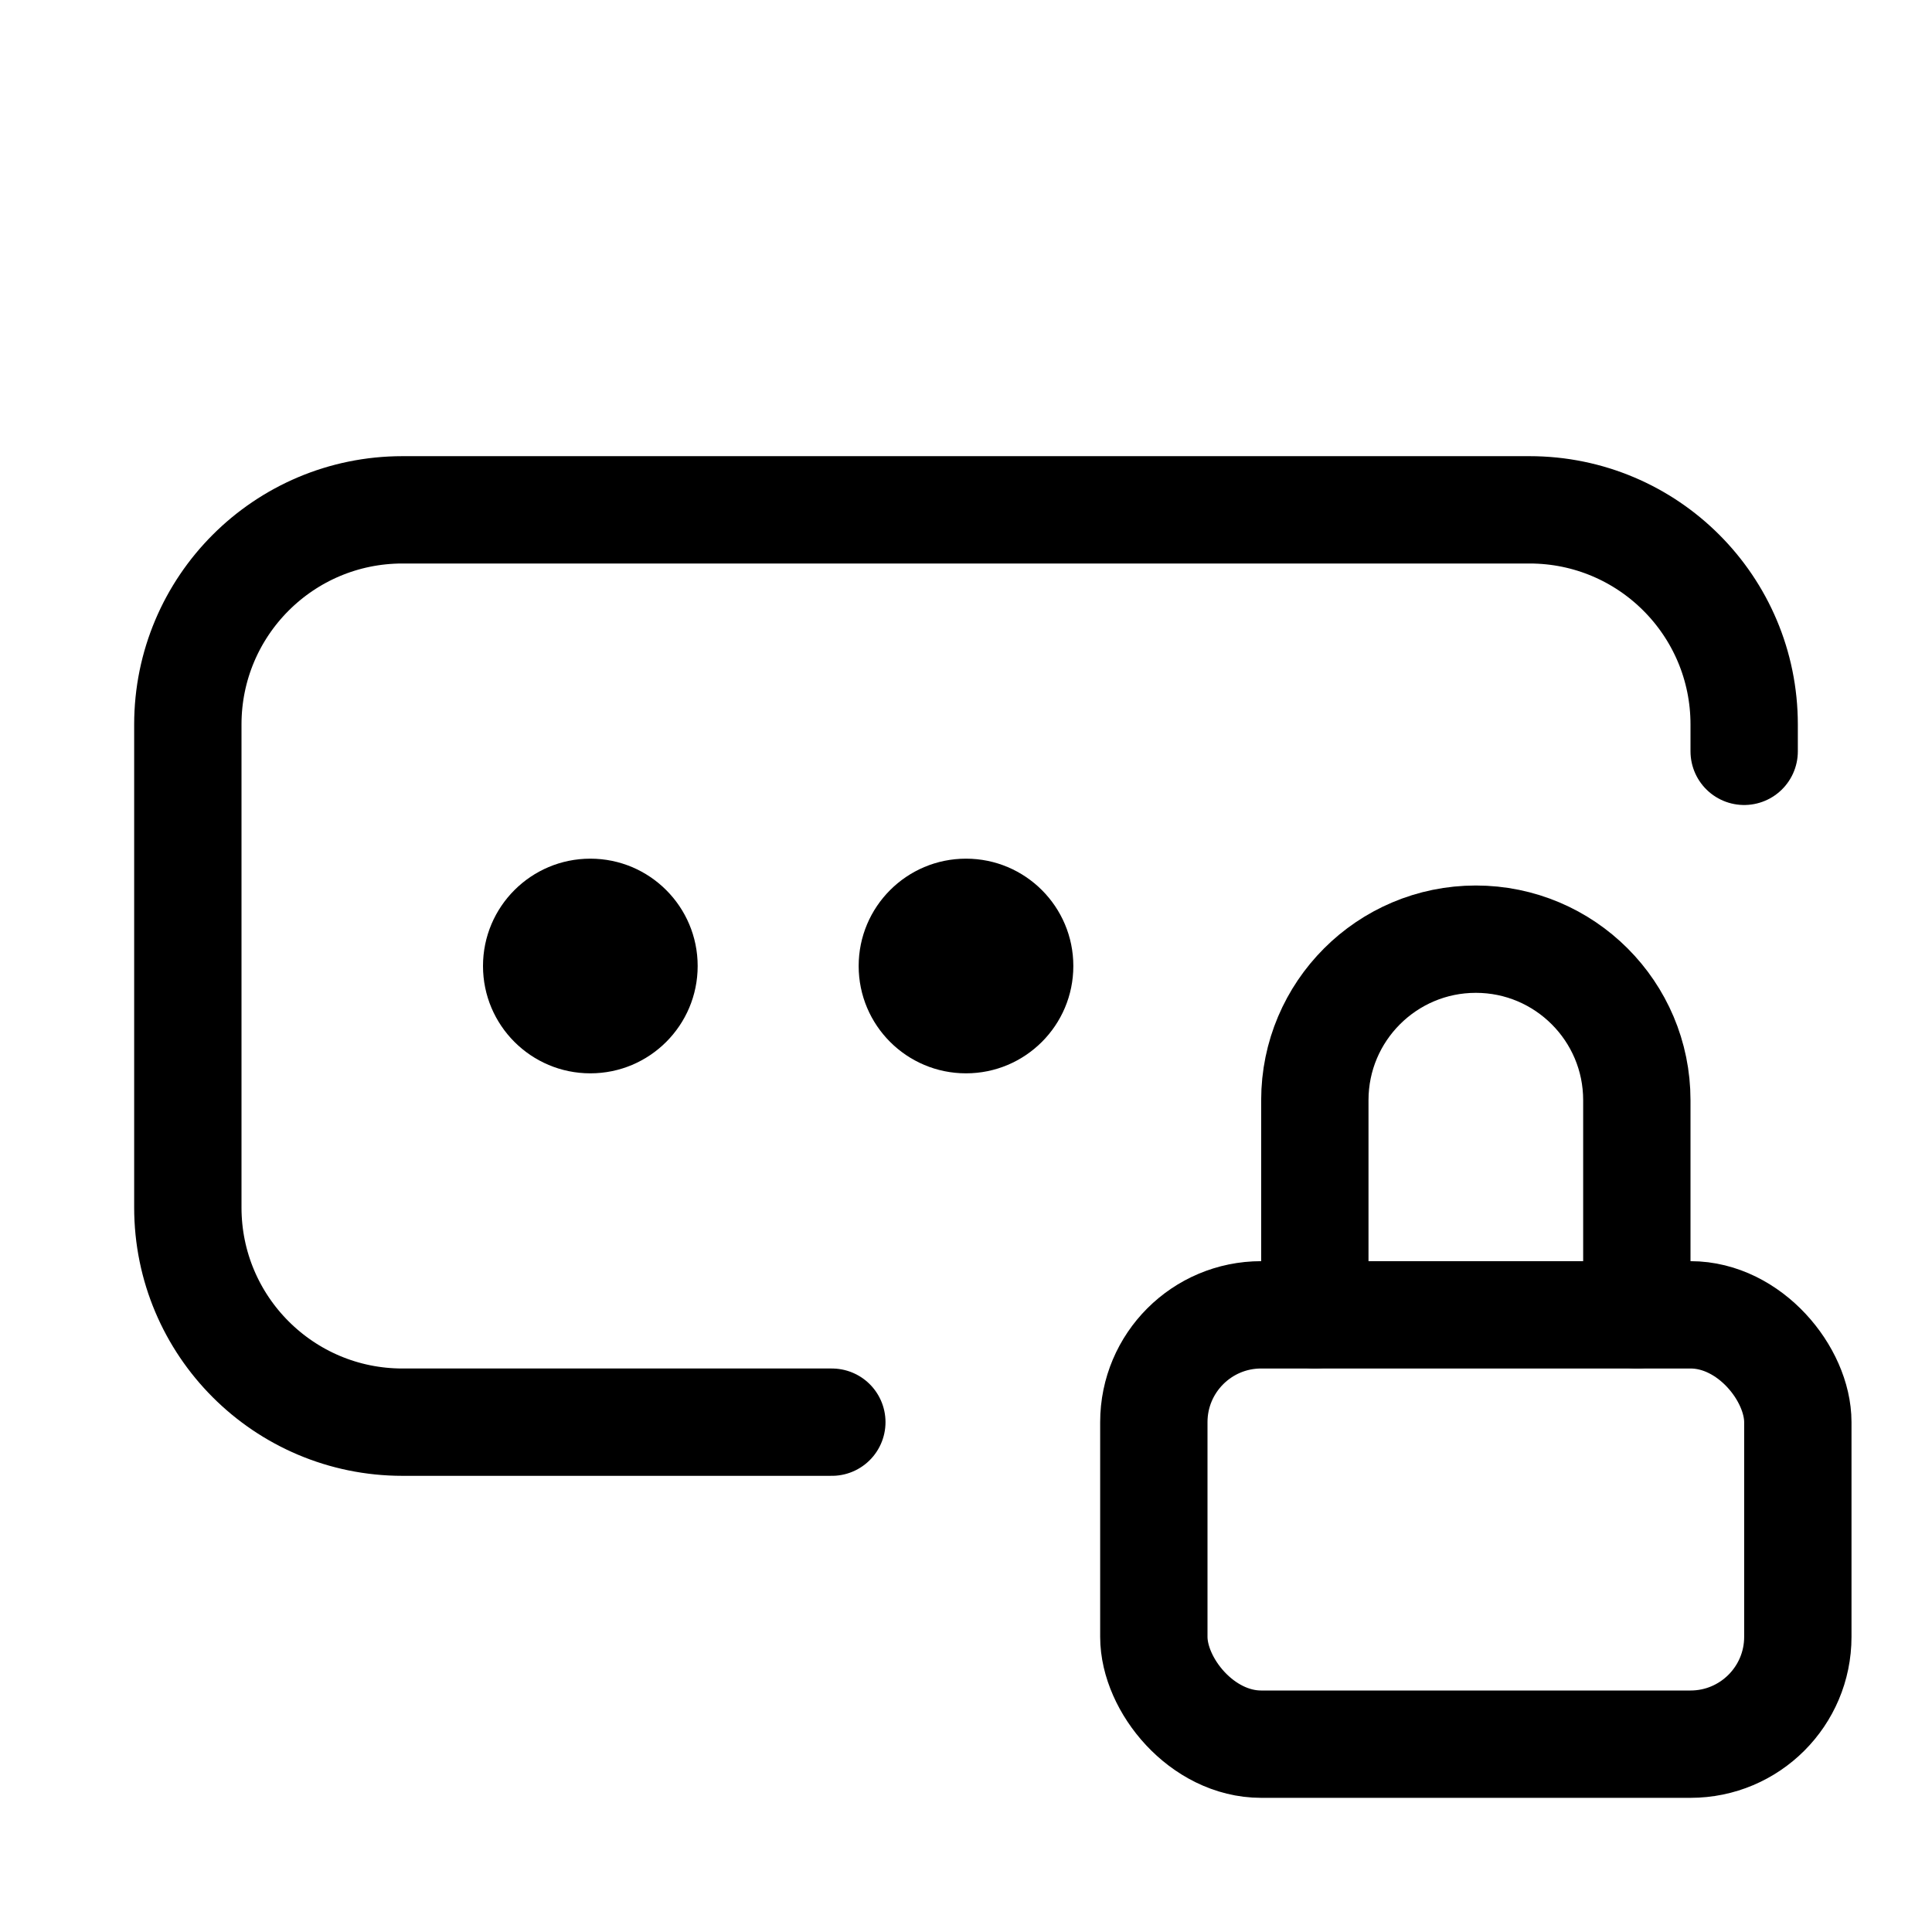 <svg xmlns="http://www.w3.org/2000/svg" height="18" width="18" viewBox="0 0 18 18"><title>input password</title><g fill="none" stroke="currentColor" class="nc-icon-wrapper"><path d="M7.75,13.25H3.75c-1.105,0-2-.895-2-2V6.75c0-1.105,.895-2,2-2H14.25c1.105,0,2,.895,2,2v.25" stroke-linecap="round" stroke-linejoin="round"></path><circle cx="5.5" cy="9" r="1" fill="currentColor" stroke="none"></circle><circle cx="9" cy="9" r="1" fill="currentColor" stroke="none"></circle><rect x="10.75" y="12.25" width="6" height="4" rx="1" ry="1" stroke="currentColor" stroke-linecap="round" stroke-linejoin="round"></rect><path d="M12.25,12.25v-2c0-.828,.672-1.5,1.5-1.5h0c.828,0,1.5,.672,1.5,1.5v2" stroke="currentColor" stroke-linecap="round" stroke-linejoin="round"></path></g></svg>